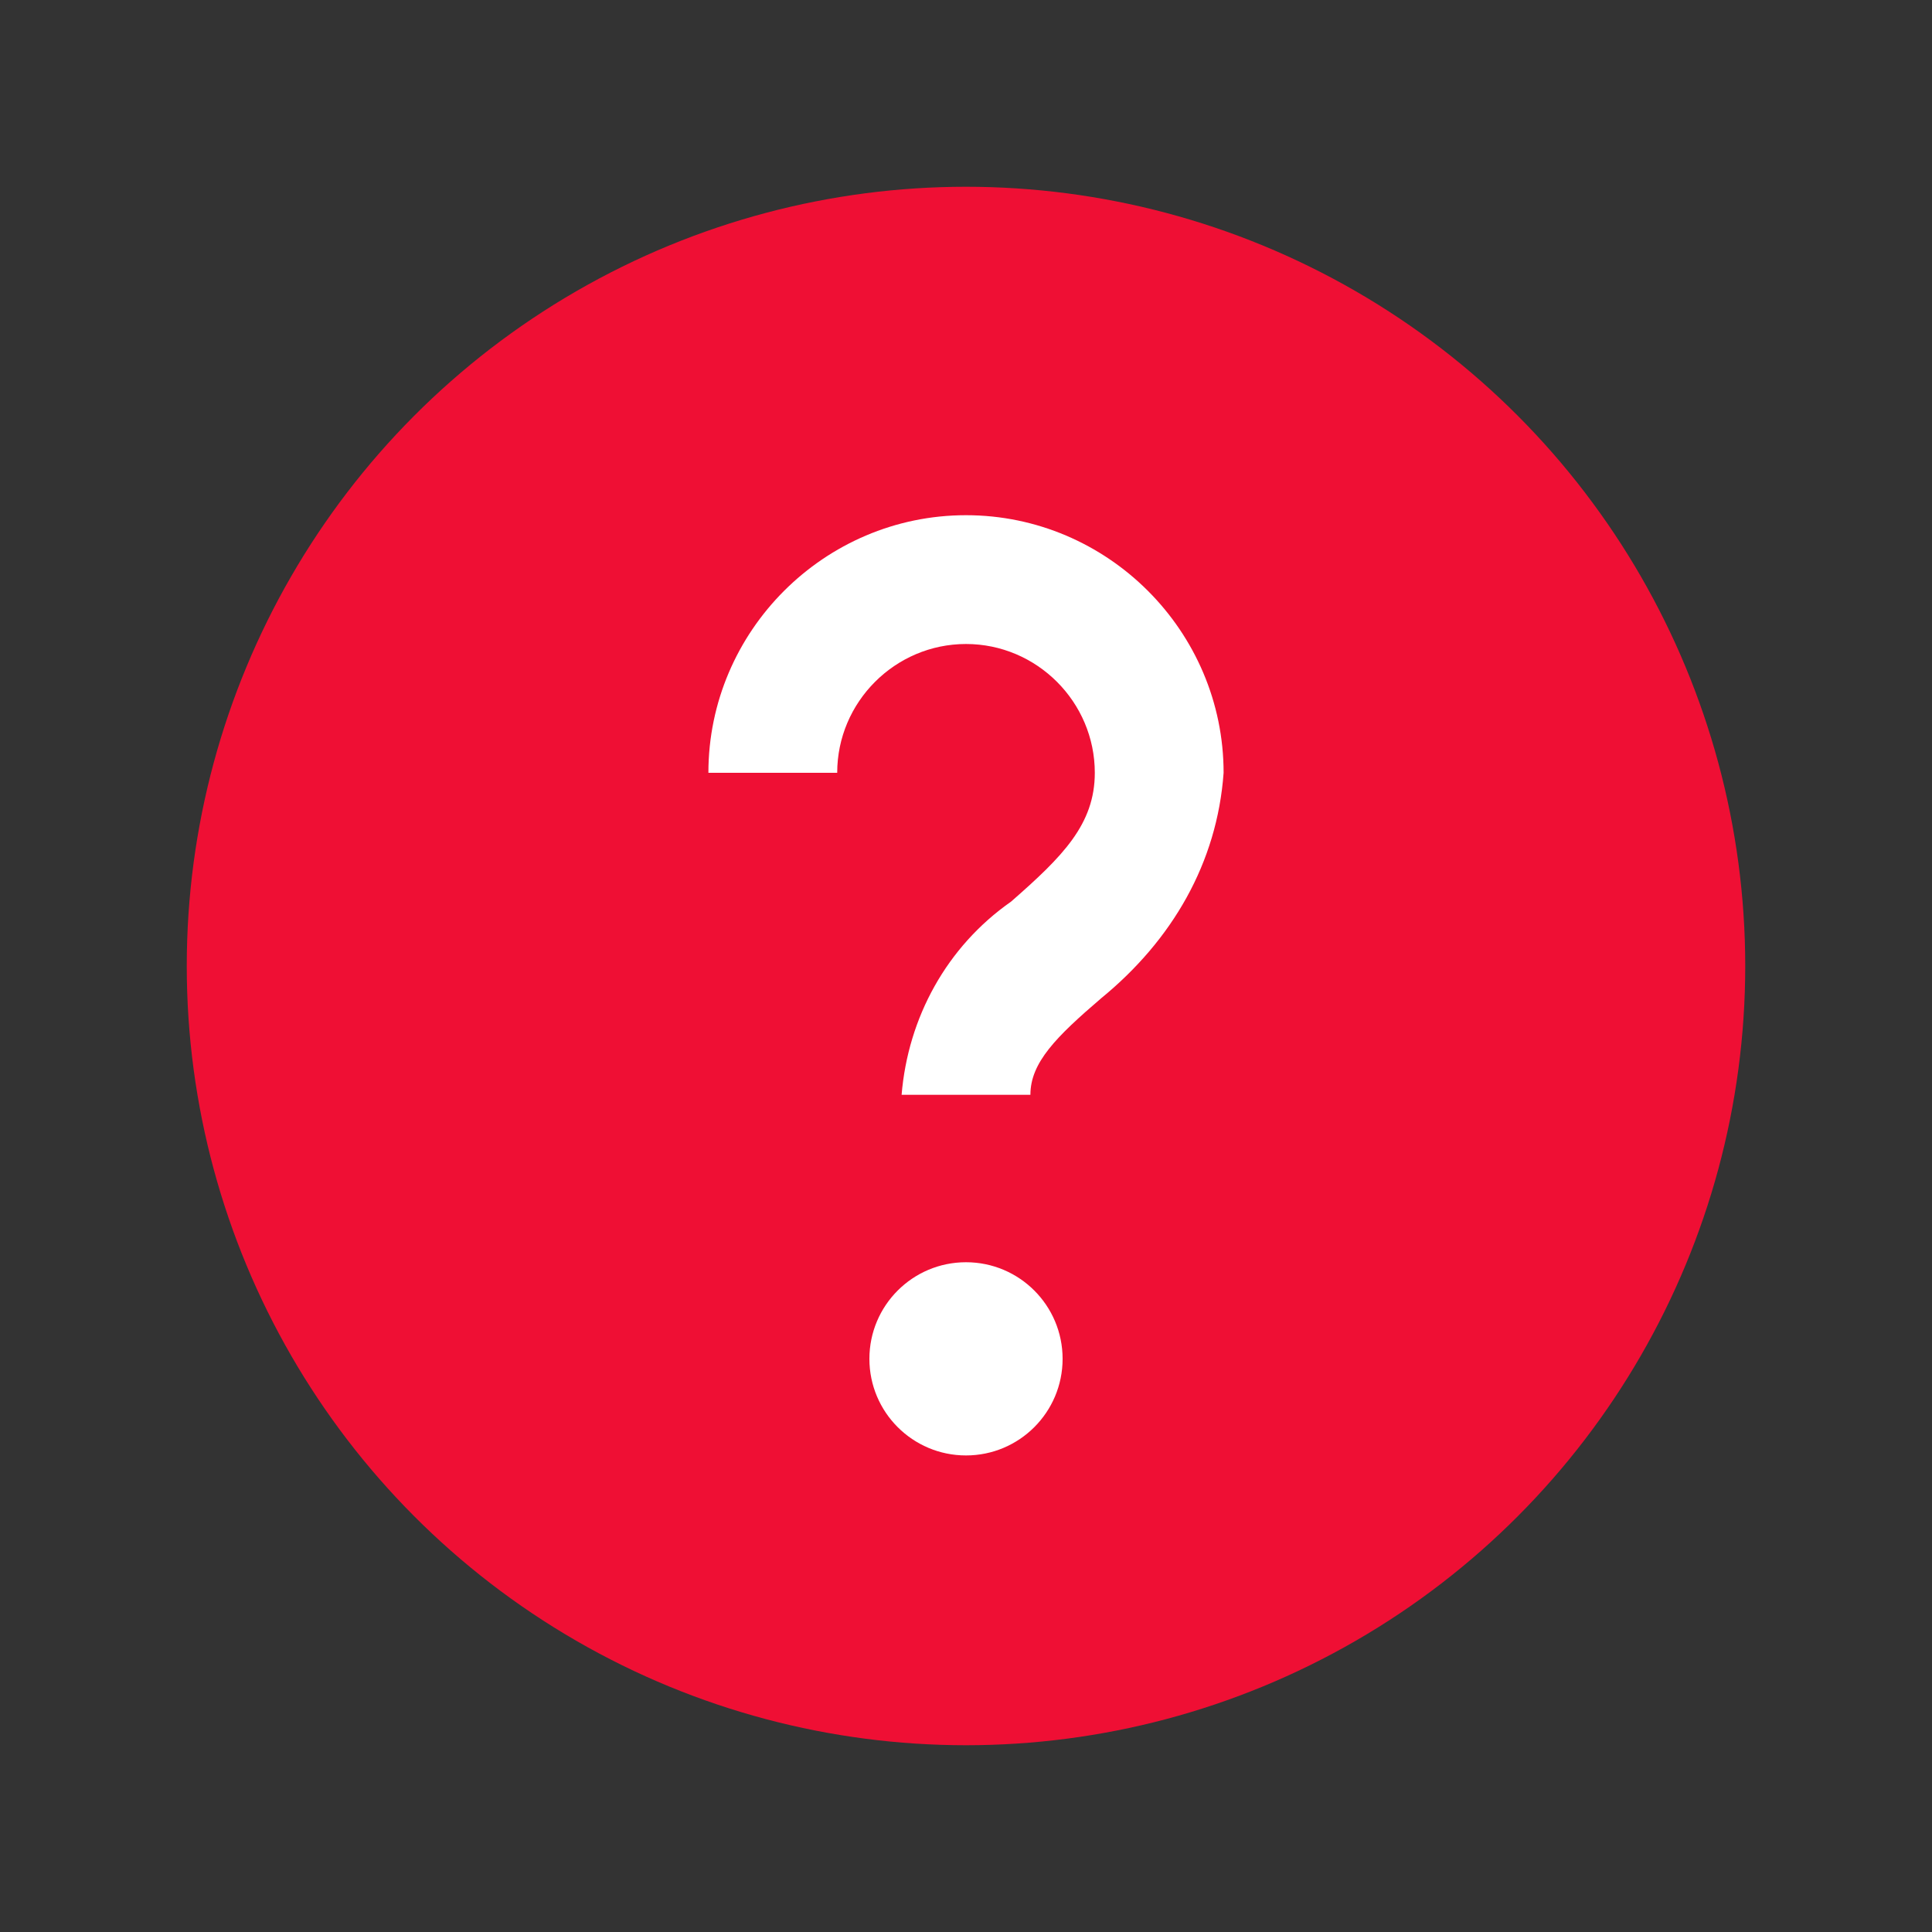 <?xml version="1.0" encoding="utf-8"?>
<!-- Generator: Adobe Illustrator 22.1.0, SVG Export Plug-In . SVG Version: 6.00 Build 0)  -->
<svg version="1.1" id="Слой_1" xmlns="http://www.w3.org/2000/svg" xmlns:xlink="http://www.w3.org/1999/xlink" x="0px" y="0px"
	 width="30px" height="30px" viewBox="0 0 30 30" style="enable-background:new 0 0 30 30;" xml:space="preserve">
<rect x="0" y="0" width="30" height="30" fill="#333333" stroke="none"/>
<style type="text/css">
	.st0{fill:#EF0F34;}
	.st1{fill:#FFFFFF;}
</style>
<title>settings</title>
<g>
	<circle class="st0" cx="15" cy="15" r="12.1"/>
	<circle class="st1" cx="15" cy="21.1" r="1.5"/>
	<path class="st1" d="M16,17c0-0.5,0.4-0.9,1.1-1.5l0,0c1.1-0.9,1.8-2.1,1.9-3.5c0-2.2-1.8-4-4-4c-2.2,0-4,1.8-4,4h2
		c0-1.1,0.9-2,2-2s2,0.9,2,2c0,0.8-0.5,1.3-1.3,2l0,0c-1,0.7-1.6,1.8-1.7,3L16,17z"/>
</g>
</svg>
